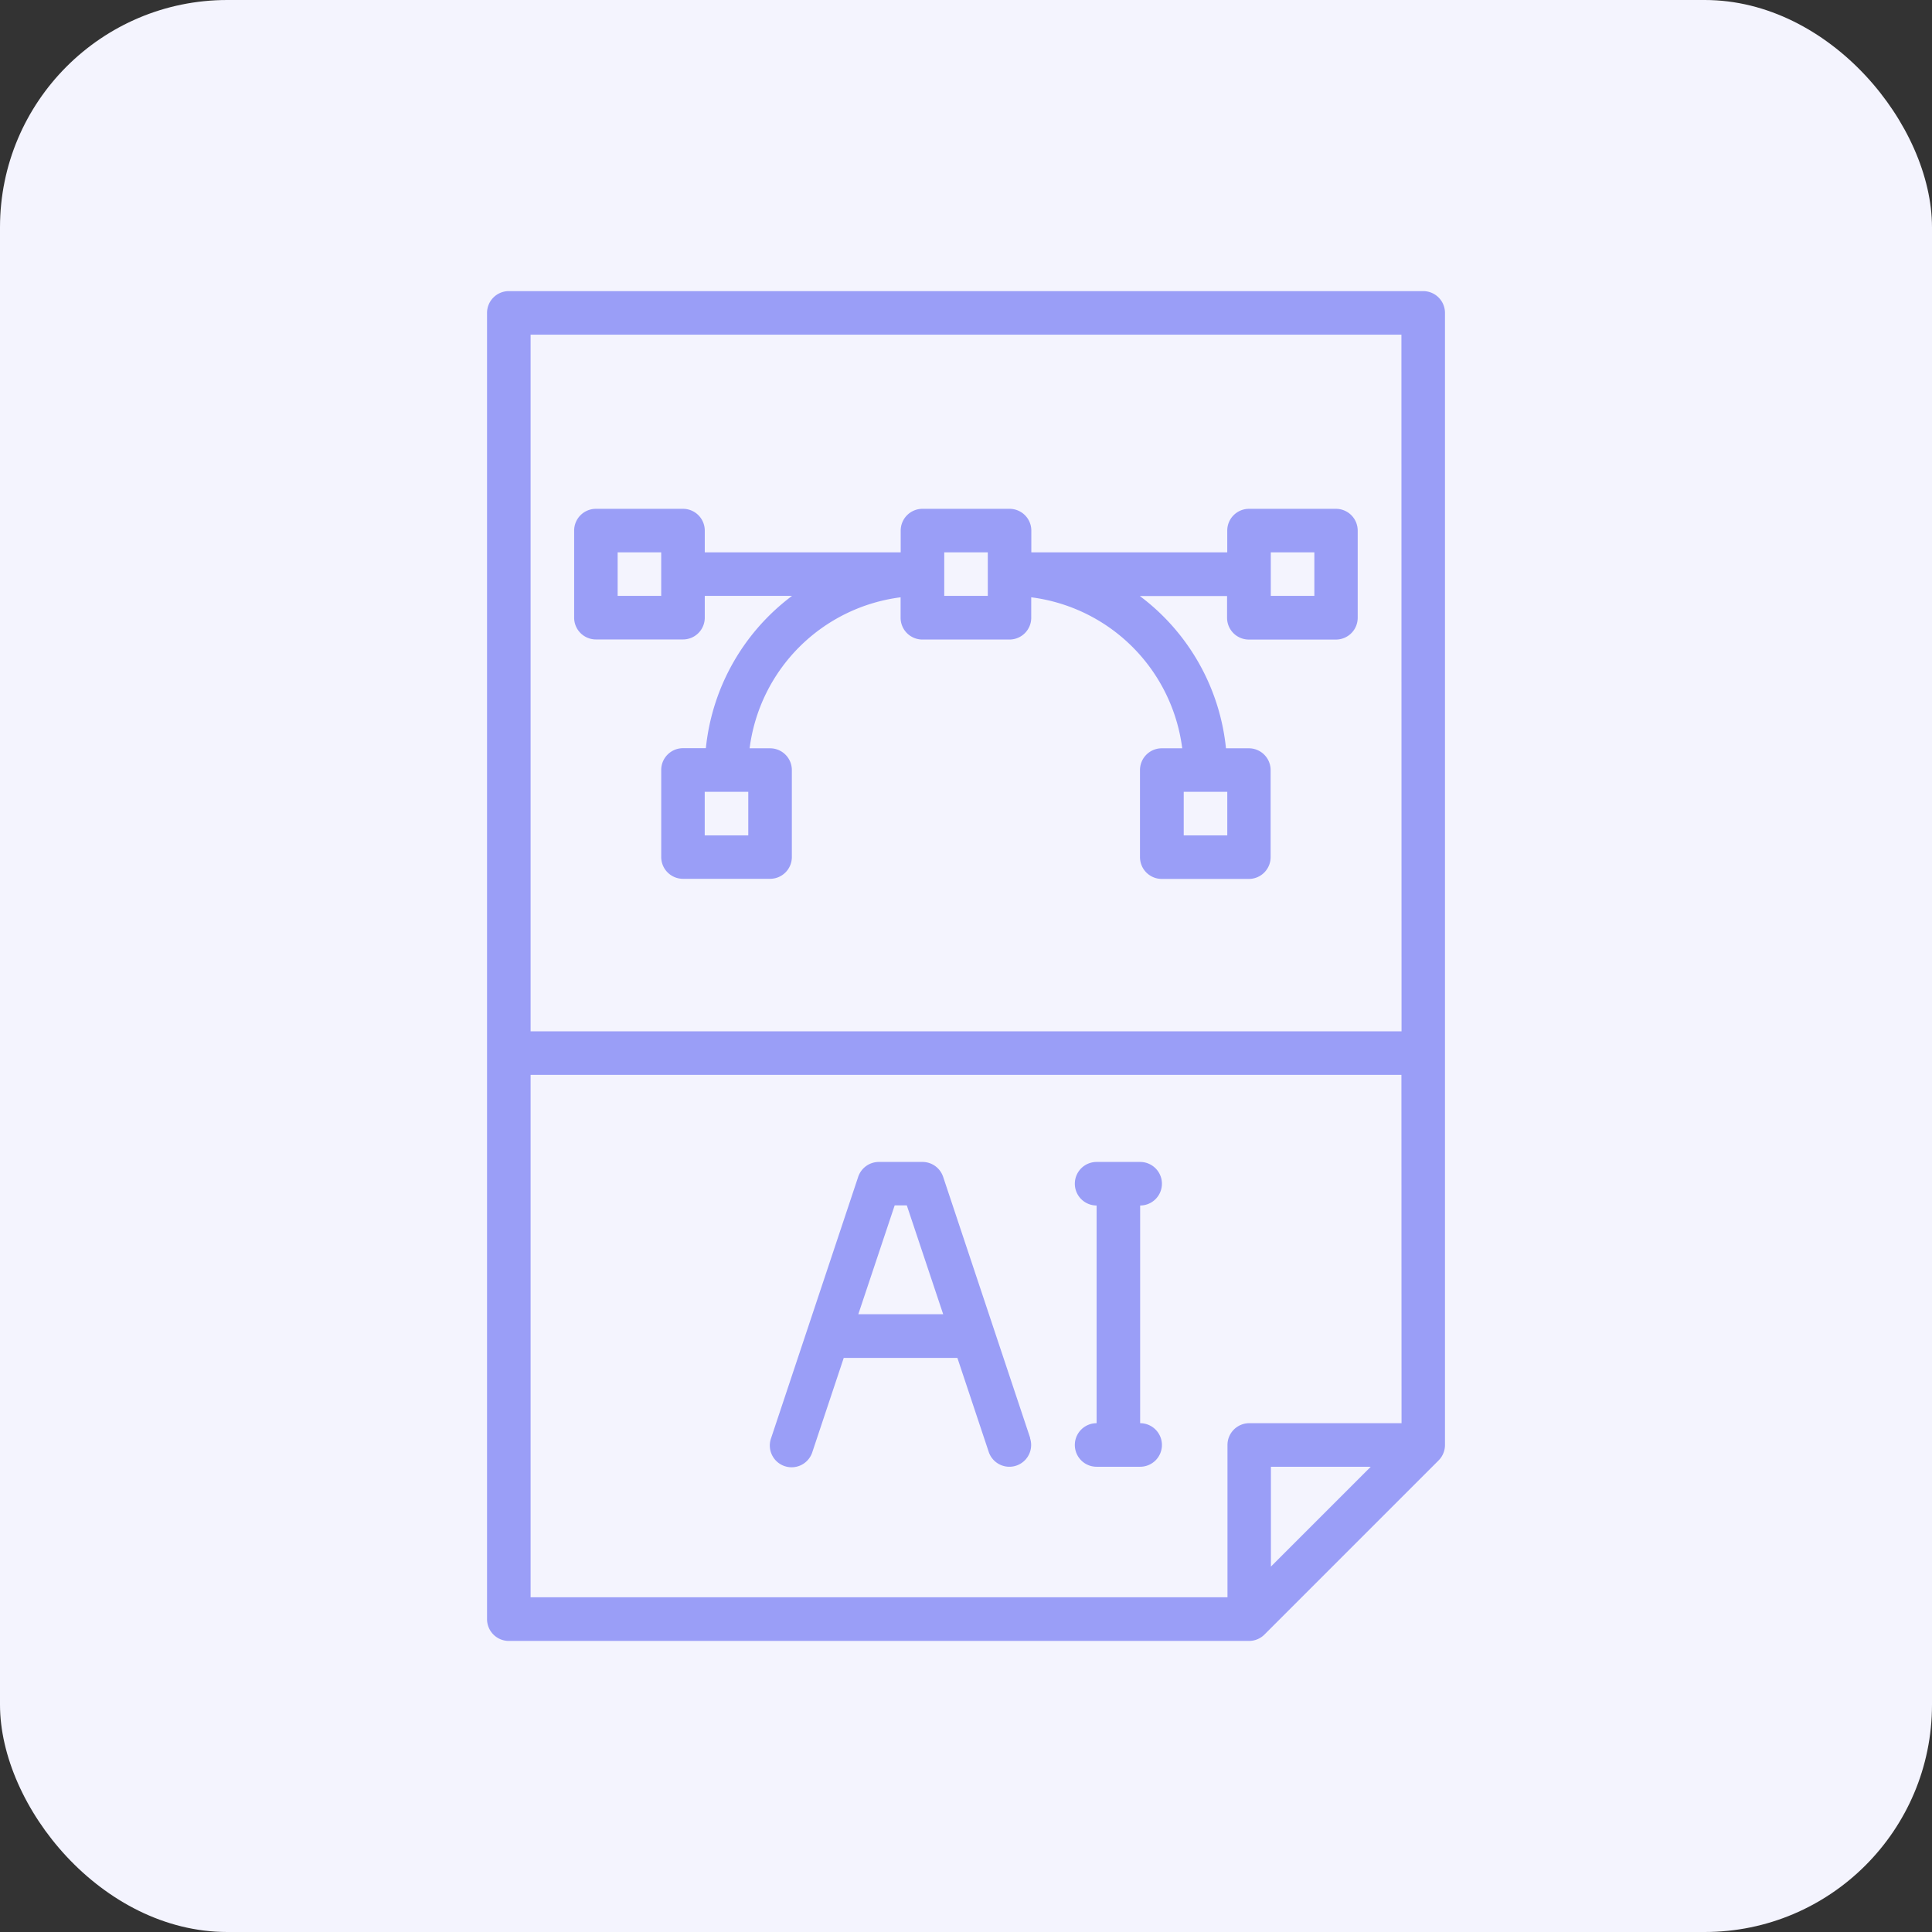 <svg xmlns="http://www.w3.org/2000/svg" width="85" height="85" viewBox="0 0 85 85">
  <rect x="0" y="0" width="85" height="85" fill="#333333" stroke="none"/>
  <g id="Grupo_1101040" data-name="Grupo 1101040" transform="translate(-390 -724)">
    <rect id="Rectángulo_402862" data-name="Rectángulo 402862" width="85" height="85" rx="10" transform="translate(390 724)" fill="#f4f4fe"/>
    <g id="Grupo_1101035" data-name="Grupo 1101035" transform="translate(411.428 736.808)">
      <path id="Trazado_917801" data-name="Trazado 917801" d="M121.187,8H80.958A.958.958,0,0,0,80,8.958v57.47a.958.958,0,0,0,.958.958h32.566a.959.959,0,0,0,.678-.28l7.663-7.663a.959.959,0,0,0,.28-.678V8.958A.958.958,0,0,0,121.187,8Zm-6.7,56.116V59.723h4.393Zm5.747-6.309h-6.7a.958.958,0,0,0-.958.958v6.7H81.916V42.482h38.313Zm0-17.241H81.916V9.916h38.313Z" transform="translate(-80 -8)" fill="#9a9ef7"/>
      <path id="Trazado_917802" data-name="Trazado 917802" d="M195.443,340.149l-3.831-11.494A.958.958,0,0,0,190.7,328h-1.916a.958.958,0,0,0-.909.655l-3.831,11.494a.958.958,0,1,0,1.817.606l1.378-4.134h5l1.378,4.134a.958.958,0,0,0,1.818-.606ZM187.88,334.7l1.6-4.789h.534l1.6,4.789Z" transform="translate(-171.546 -289.687)" fill="#9a9ef7"/>
      <path id="Trazado_917803" data-name="Trazado 917803" d="M299.831,340.452a.958.958,0,0,1-.958.958h-1.916a.958.958,0,1,1,0-1.916v-9.578a.958.958,0,1,1,0-1.916h1.916a.958.958,0,0,1,0,1.916v9.578A.958.958,0,0,1,299.831,340.452Z" transform="translate(-270.139 -289.687)" fill="#9a9ef7"/>
      <path id="Trazado_917804" data-name="Trazado 917804" d="M145.524,88h-3.831a.958.958,0,0,0-.958.958v.958h-8.62v-.958a.958.958,0,0,0-.958-.958h-3.831a.958.958,0,0,0-.958.958v.958h-8.62v-.958a.958.958,0,0,0-.958-.958h-3.831a.958.958,0,0,0-.958.958v3.831a.958.958,0,0,0,.958.958h3.831a.958.958,0,0,0,.958-.958v-.958h3.839a9.577,9.577,0,0,0-3.791,6.7h-1.006a.958.958,0,0,0-.958.958v3.831a.958.958,0,0,0,.958.958h3.831a.958.958,0,0,0,.958-.958V99.494a.958.958,0,0,0-.958-.958h-.9a7.675,7.675,0,0,1,6.643-6.643v.9a.958.958,0,0,0,.958.958h3.831a.958.958,0,0,0,.958-.958v-.9a7.675,7.675,0,0,1,6.643,6.643h-.9a.958.958,0,0,0-.958.958v3.831a.958.958,0,0,0,.958.958h3.831a.958.958,0,0,0,.958-.958V99.494a.958.958,0,0,0-.958-.958h-1.006a9.576,9.576,0,0,0-3.791-6.7h3.839v.958a.958.958,0,0,0,.958.958h3.831a.958.958,0,0,0,.958-.958V88.958A.958.958,0,0,0,145.524,88Zm-29.693,3.831h-1.916V89.916h1.916Zm3.831,10.536h-1.916v-1.916h1.916ZM130.2,91.831h-1.916V89.916H130.2Zm8.62,8.62h1.916v1.916h-1.916Zm5.747-8.62h-1.916V89.916h1.916Z" transform="translate(-108.169 -78.422)" fill="#9a9ef7"/>
    </g>
  </g>
</svg>
